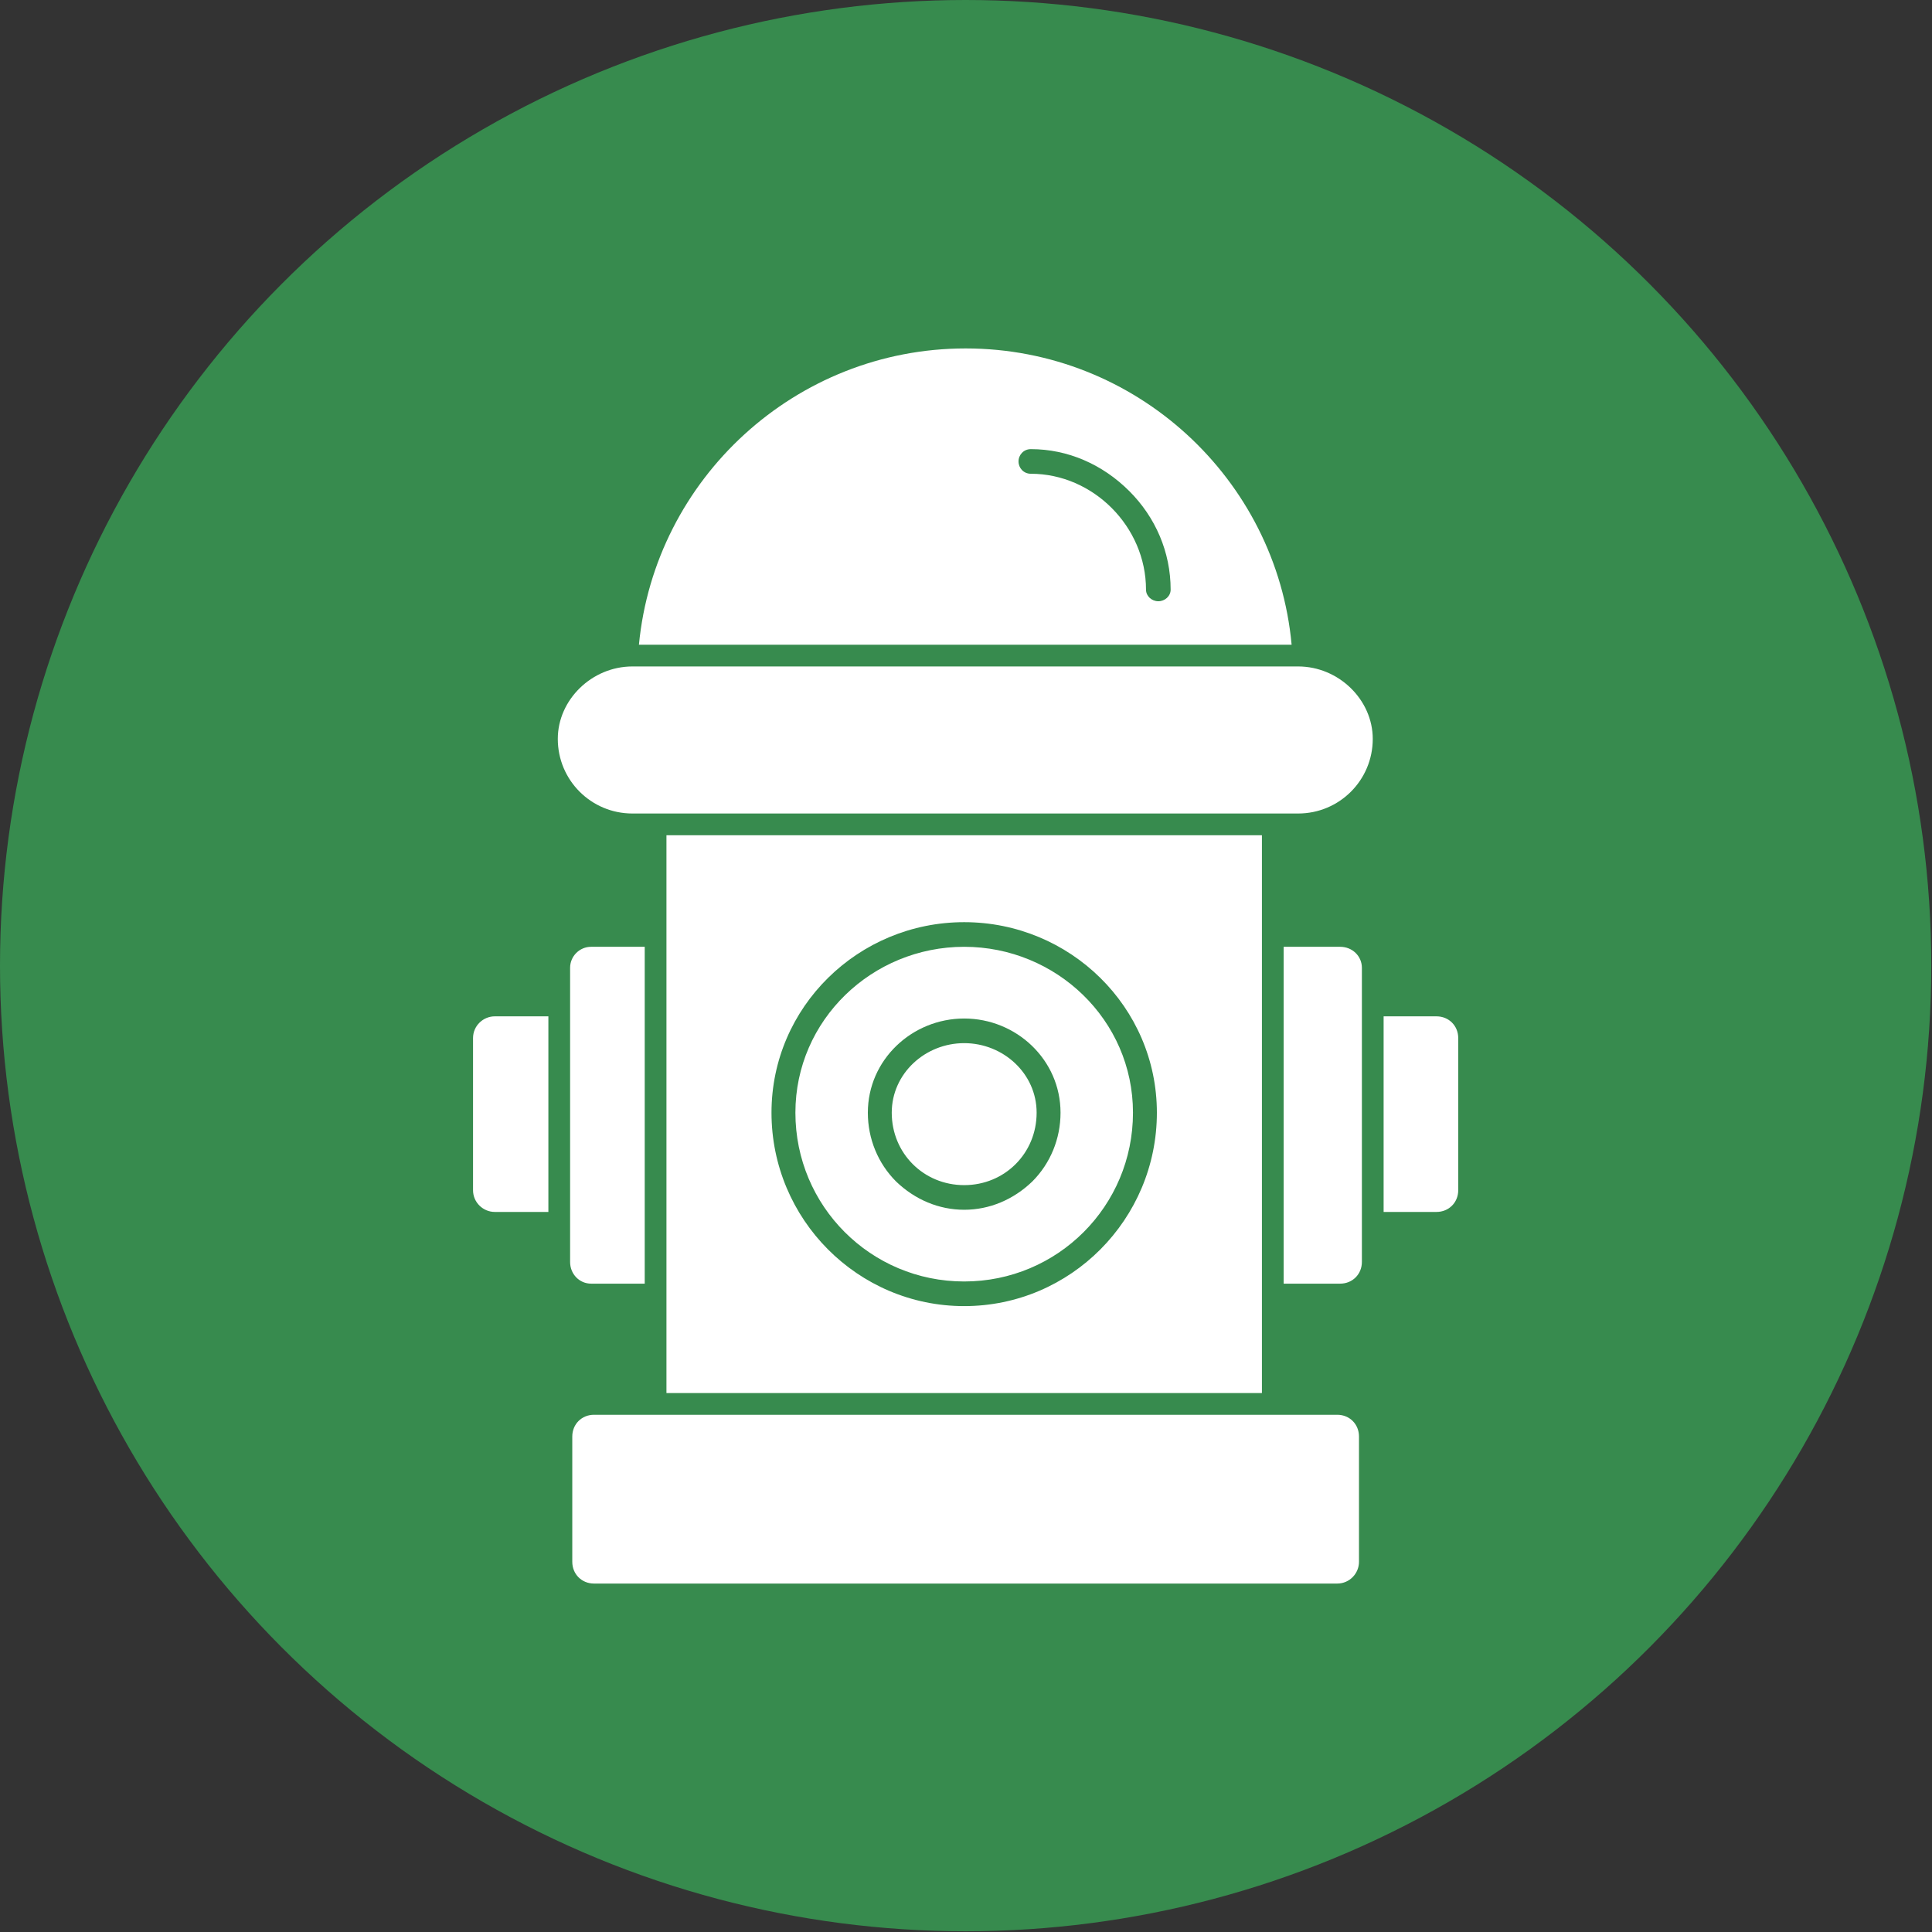 <svg clip-rule="evenodd" fill-rule="evenodd" height="2.667in" image-rendering="optimizeQuality" shape-rendering="geometricPrecision" text-rendering="geometricPrecision" viewBox="0 0 2667 2667" width="2.667in" xmlns="http://www.w3.org/2000/svg"><rect x="0" y="0" width="2667" height="2667" fill="#333333" stroke="none"/><g id="Layer_x0020_1"><circle cx="1333" cy="1333" fill="#378b4e" r="1333"/><path d="m920 1923v-770h822v770zm-163-250h-74c-16 0-30-13-30-30v-210c0-17 14-30 30-30h74zm1226 0h-73v-270h73c17 0 30 13 30 30v210c0 17-13 30-30 30zm-1093 99h-74c-16 0-29-13-29-30v-406c0-16 13-29 29-29h74zm960 0h-78v-465h78c17 0 30 13 30 29v406c0 17-13 30-30 30zm-968-882c22-229 216-409 451-409s429 180 450 409zm717-60c9 0 17-7 17-16 0-52-21-100-57-136-37-37-85-58-136-58-10 0-17 8-17 17s7 17 17 17c86 0 159 73 159 160 0 9 8 16 17 16zm247 1356h-1026c-17 0-30-13-30-30v-173c0-17 13-30 30-30h1026c17 0 30 13 30 30v173c0 16-13 30-30 30zm-54-1063h-919c-57 0-103-46-103-103 0-54 47-100 103-100h919c56 0 103 46 103 100 0 57-46 103-103 103zm-461 547c35 0 68-14 94-39 25-25 39-59 39-95 0-73-61-130-133-130s-133 57-133 130c0 36 14 70 39 95 26 25 59 39 94 39zm0-230c54 0 100 42 100 96 0 56-44 100-100 100s-100-44-100-100c0-54 46-96 100-96zm0 363c147 0 266-120 266-267 0-146-120-263-266-263s-266 117-266 263c0 147 119 267 266 267zm233-267c0 129-104 233-233 233s-233-104-233-233c0-128 106-229 233-229s233 101 233 229z" fill="#fff"/></g></svg>
